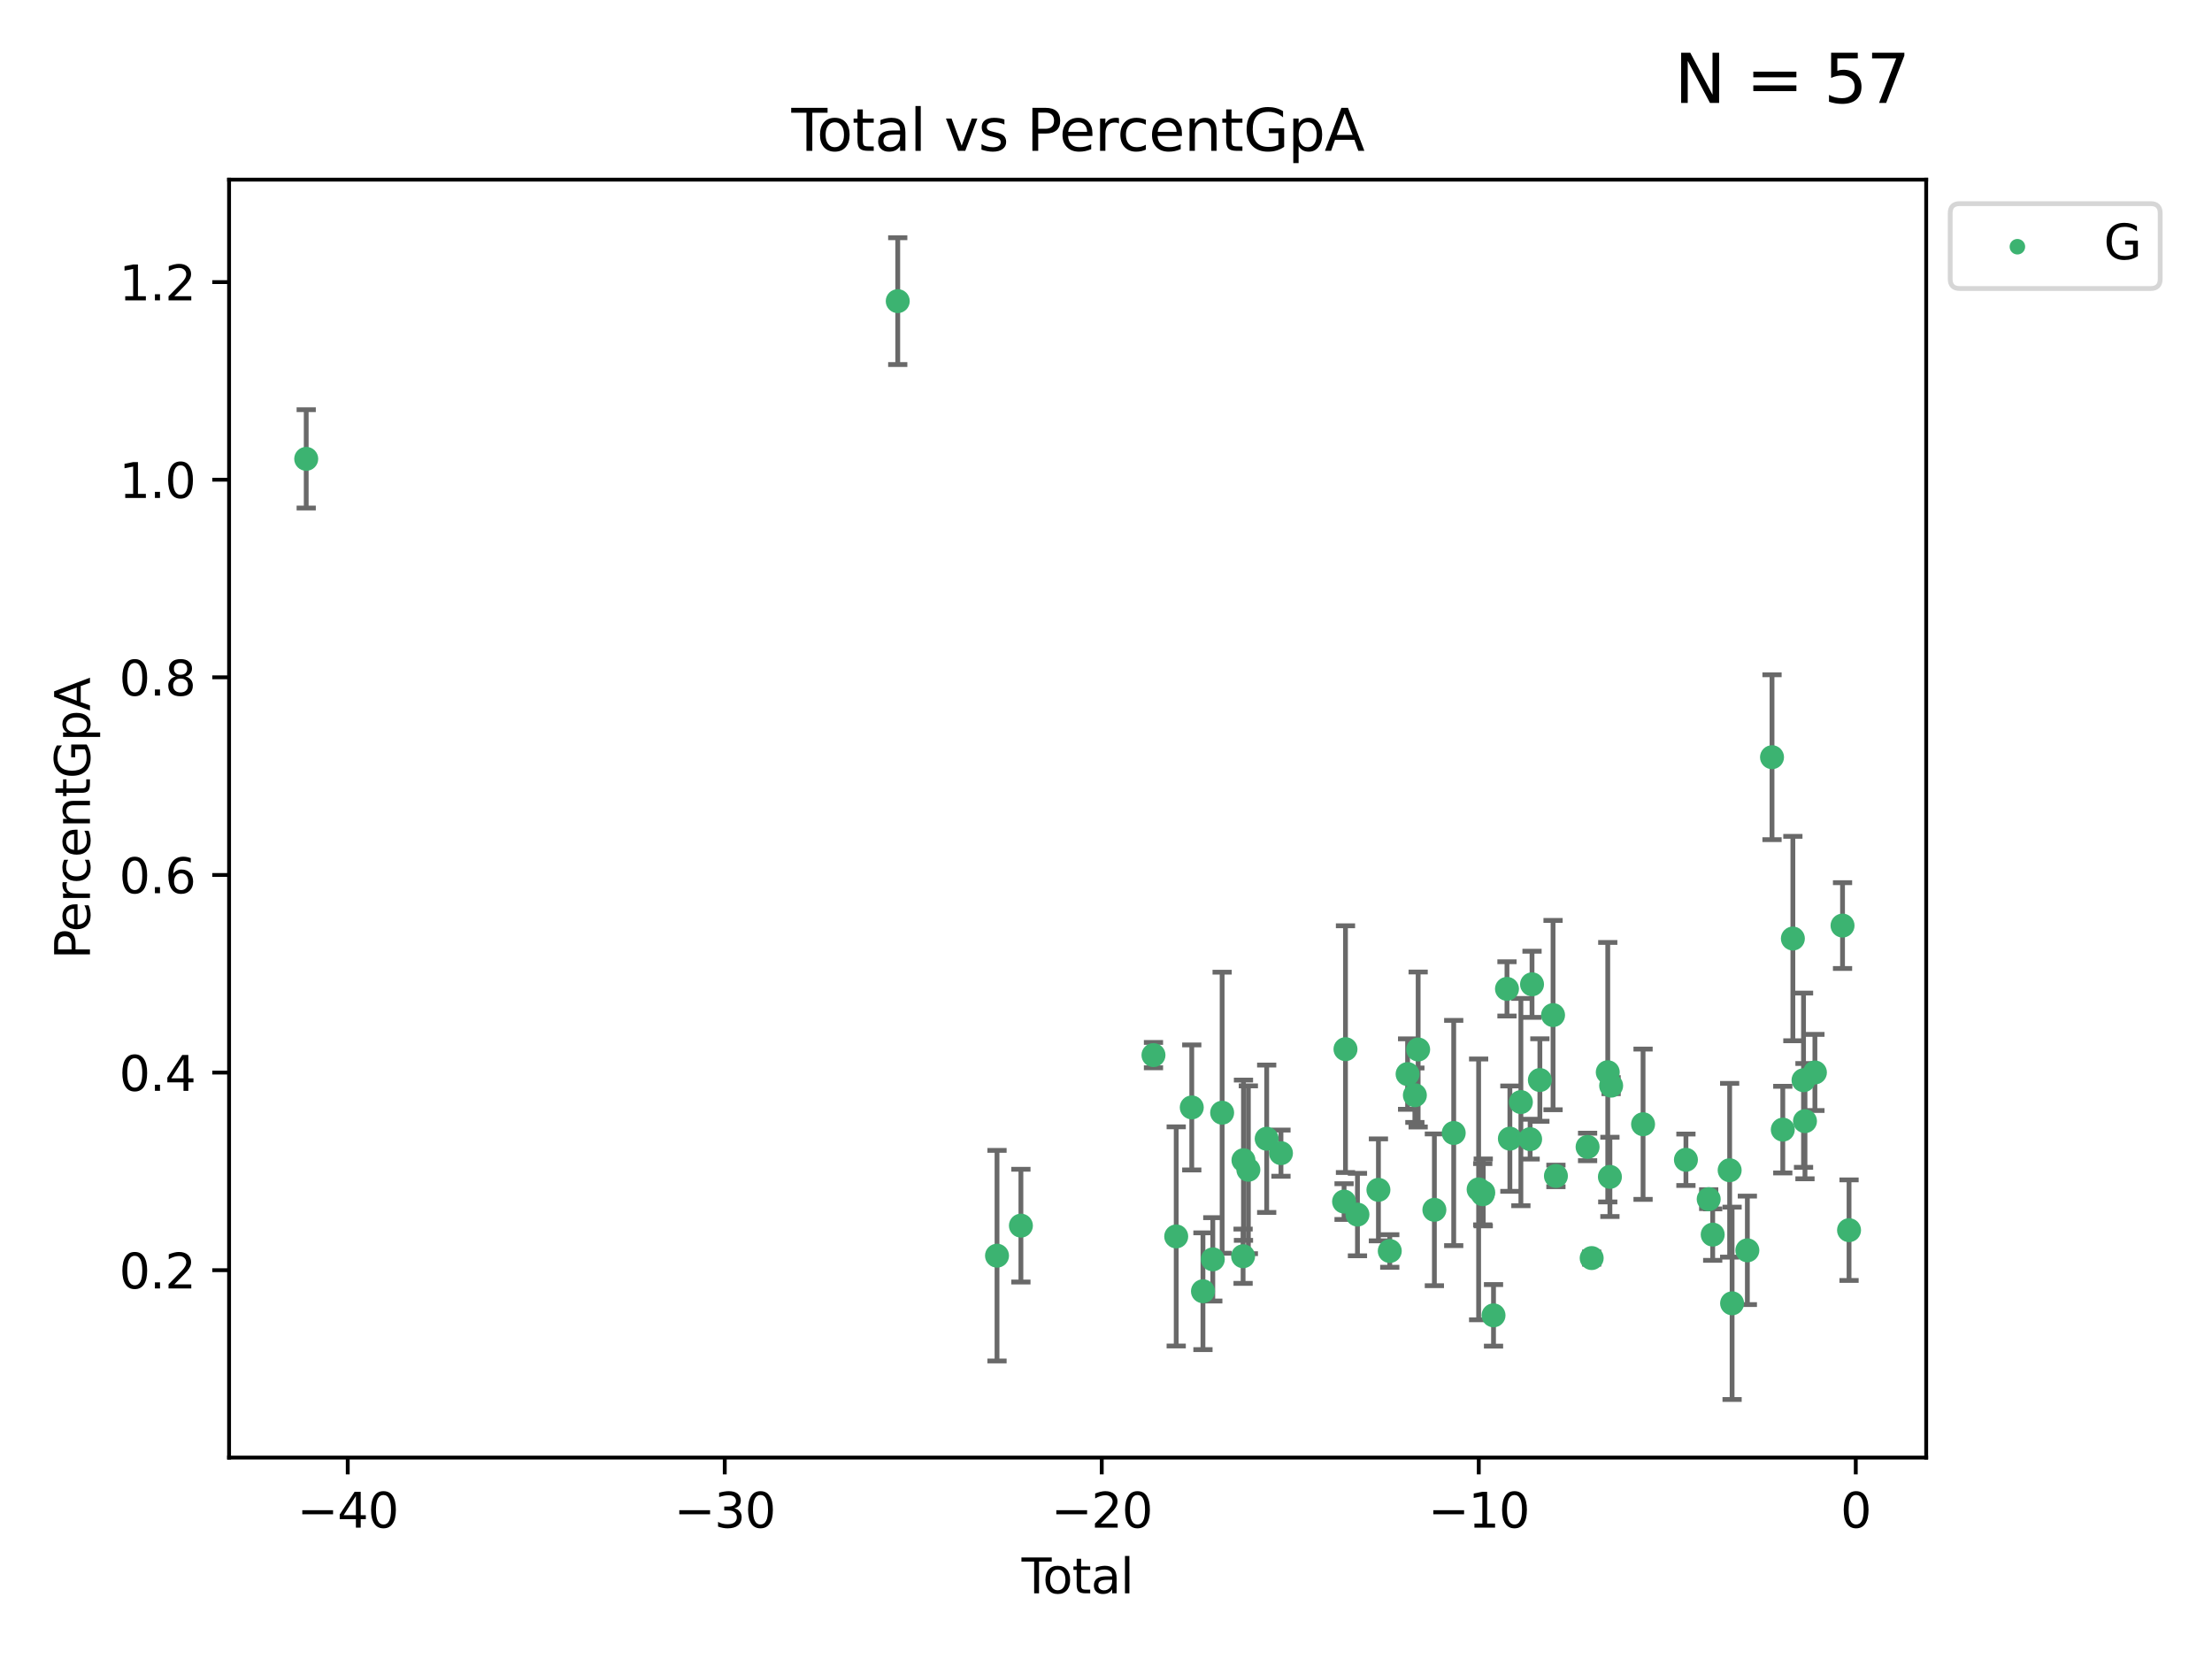 <?xml version="1.0" encoding="utf-8" standalone="no"?>
<!DOCTYPE svg PUBLIC "-//W3C//DTD SVG 1.1//EN"
  "http://www.w3.org/Graphics/SVG/1.1/DTD/svg11.dtd">
<svg xmlns:xlink="http://www.w3.org/1999/xlink" width="460.8pt" height="345.6pt" viewBox="0 0 460.8 345.6" xmlns="http://www.w3.org/2000/svg" version="1.1">
 <defs>
  <style type="text/css">*{stroke-linejoin: round; stroke-linecap: butt}</style>
 </defs>
 <g id="figure_1">
  <g id="patch_1">
   <path d="M 0 345.6 
L 460.8 345.6 
L 460.8 0 
L 0 0 
z
" style="fill: #ffffff"/>
  </g>
  <g id="axes_1">
   <g id="patch_2">
    <path d="M 47.72 303.64 
L 401.26 303.64 
L 401.26 37.423 
L 47.72 37.423 
z
" style="fill: #ffffff"/>
   </g>
   <g id="PathCollection_1">
    <defs>
     <path id="ma2ba99710c" d="M 0 1.118 
C 0.297 1.118 0.581 1 0.791 0.791 
C 1 0.581 1.118 0.297 1.118 0 
C 1.118 -0.297 1 -0.581 0.791 -0.791 
C 0.581 -1 0.297 -1.118 0 -1.118 
C -0.297 -1.118 -0.581 -1 -0.791 -0.791 
C -1 -0.581 -1.118 -0.297 -1.118 0 
C -1.118 0.297 -1 0.581 -0.791 0.791 
C -0.581 1 -0.297 1.118 0 1.118 
z
" style="stroke: #3cb371"/>
    </defs>
    <g clip-path="url(#p94b2eddb03)">
     <use xlink:href="#ma2ba99710c" x="63.79" y="95.588" style="fill: #3cb371; stroke: #3cb371"/>
     <use xlink:href="#ma2ba99710c" x="187.017" y="62.732" style="fill: #3cb371; stroke: #3cb371"/>
     <use xlink:href="#ma2ba99710c" x="207.696" y="261.581" style="fill: #3cb371; stroke: #3cb371"/>
     <use xlink:href="#ma2ba99710c" x="212.674" y="255.322" style="fill: #3cb371; stroke: #3cb371"/>
     <use xlink:href="#ma2ba99710c" x="240.29" y="219.796" style="fill: #3cb371; stroke: #3cb371"/>
     <use xlink:href="#ma2ba99710c" x="245.026" y="257.568" style="fill: #3cb371; stroke: #3cb371"/>
     <use xlink:href="#ma2ba99710c" x="248.267" y="230.696" style="fill: #3cb371; stroke: #3cb371"/>
     <use xlink:href="#ma2ba99710c" x="250.597" y="268.987" style="fill: #3cb371; stroke: #3cb371"/>
     <use xlink:href="#ma2ba99710c" x="252.648" y="262.343" style="fill: #3cb371; stroke: #3cb371"/>
     <use xlink:href="#ma2ba99710c" x="254.593" y="231.797" style="fill: #3cb371; stroke: #3cb371"/>
     <use xlink:href="#ma2ba99710c" x="258.959" y="261.696" style="fill: #3cb371; stroke: #3cb371"/>
     <use xlink:href="#ma2ba99710c" x="259.037" y="241.694" style="fill: #3cb371; stroke: #3cb371"/>
     <use xlink:href="#ma2ba99710c" x="260.056" y="243.685" style="fill: #3cb371; stroke: #3cb371"/>
     <use xlink:href="#ma2ba99710c" x="263.874" y="237.223" style="fill: #3cb371; stroke: #3cb371"/>
     <use xlink:href="#ma2ba99710c" x="266.849" y="240.224" style="fill: #3cb371; stroke: #3cb371"/>
     <use xlink:href="#ma2ba99710c" x="279.996" y="250.31" style="fill: #3cb371; stroke: #3cb371"/>
     <use xlink:href="#ma2ba99710c" x="280.289" y="218.558" style="fill: #3cb371; stroke: #3cb371"/>
     <use xlink:href="#ma2ba99710c" x="282.784" y="253.02" style="fill: #3cb371; stroke: #3cb371"/>
     <use xlink:href="#ma2ba99710c" x="287.151" y="247.868" style="fill: #3cb371; stroke: #3cb371"/>
     <use xlink:href="#ma2ba99710c" x="289.514" y="260.605" style="fill: #3cb371; stroke: #3cb371"/>
     <use xlink:href="#ma2ba99710c" x="293.229" y="223.75" style="fill: #3cb371; stroke: #3cb371"/>
     <use xlink:href="#ma2ba99710c" x="294.743" y="228.152" style="fill: #3cb371; stroke: #3cb371"/>
     <use xlink:href="#ma2ba99710c" x="295.427" y="218.629" style="fill: #3cb371; stroke: #3cb371"/>
     <use xlink:href="#ma2ba99710c" x="298.807" y="252.026" style="fill: #3cb371; stroke: #3cb371"/>
     <use xlink:href="#ma2ba99710c" x="302.835" y="236.022" style="fill: #3cb371; stroke: #3cb371"/>
     <use xlink:href="#ma2ba99710c" x="308.026" y="247.77" style="fill: #3cb371; stroke: #3cb371"/>
     <use xlink:href="#ma2ba99710c" x="308.88" y="248.779" style="fill: #3cb371; stroke: #3cb371"/>
     <use xlink:href="#ma2ba99710c" x="308.988" y="248.404" style="fill: #3cb371; stroke: #3cb371"/>
     <use xlink:href="#ma2ba99710c" x="311.127" y="274.011" style="fill: #3cb371; stroke: #3cb371"/>
     <use xlink:href="#ma2ba99710c" x="313.931" y="206.002" style="fill: #3cb371; stroke: #3cb371"/>
     <use xlink:href="#ma2ba99710c" x="314.537" y="237.2" style="fill: #3cb371; stroke: #3cb371"/>
     <use xlink:href="#ma2ba99710c" x="316.828" y="229.581" style="fill: #3cb371; stroke: #3cb371"/>
     <use xlink:href="#ma2ba99710c" x="318.754" y="237.308" style="fill: #3cb371; stroke: #3cb371"/>
     <use xlink:href="#ma2ba99710c" x="319.149" y="205.048" style="fill: #3cb371; stroke: #3cb371"/>
     <use xlink:href="#ma2ba99710c" x="320.783" y="224.99" style="fill: #3cb371; stroke: #3cb371"/>
     <use xlink:href="#ma2ba99710c" x="323.529" y="211.462" style="fill: #3cb371; stroke: #3cb371"/>
     <use xlink:href="#ma2ba99710c" x="324.127" y="244.969" style="fill: #3cb371; stroke: #3cb371"/>
     <use xlink:href="#ma2ba99710c" x="330.724" y="238.928" style="fill: #3cb371; stroke: #3cb371"/>
     <use xlink:href="#ma2ba99710c" x="331.575" y="262.079" style="fill: #3cb371; stroke: #3cb371"/>
     <use xlink:href="#ma2ba99710c" x="334.926" y="223.362" style="fill: #3cb371; stroke: #3cb371"/>
     <use xlink:href="#ma2ba99710c" x="335.374" y="245.164" style="fill: #3cb371; stroke: #3cb371"/>
     <use xlink:href="#ma2ba99710c" x="335.63" y="226.162" style="fill: #3cb371; stroke: #3cb371"/>
     <use xlink:href="#ma2ba99710c" x="342.281" y="234.198" style="fill: #3cb371; stroke: #3cb371"/>
     <use xlink:href="#ma2ba99710c" x="351.21" y="241.603" style="fill: #3cb371; stroke: #3cb371"/>
     <use xlink:href="#ma2ba99710c" x="355.953" y="249.807" style="fill: #3cb371; stroke: #3cb371"/>
     <use xlink:href="#ma2ba99710c" x="356.788" y="257.191" style="fill: #3cb371; stroke: #3cb371"/>
     <use xlink:href="#ma2ba99710c" x="360.319" y="243.785" style="fill: #3cb371; stroke: #3cb371"/>
     <use xlink:href="#ma2ba99710c" x="360.827" y="271.505" style="fill: #3cb371; stroke: #3cb371"/>
     <use xlink:href="#ma2ba99710c" x="364.007" y="260.468" style="fill: #3cb371; stroke: #3cb371"/>
     <use xlink:href="#ma2ba99710c" x="369.144" y="157.739" style="fill: #3cb371; stroke: #3cb371"/>
     <use xlink:href="#ma2ba99710c" x="371.387" y="235.321" style="fill: #3cb371; stroke: #3cb371"/>
     <use xlink:href="#ma2ba99710c" x="373.488" y="195.515" style="fill: #3cb371; stroke: #3cb371"/>
     <use xlink:href="#ma2ba99710c" x="375.709" y="225.027" style="fill: #3cb371; stroke: #3cb371"/>
     <use xlink:href="#ma2ba99710c" x="376.011" y="233.554" style="fill: #3cb371; stroke: #3cb371"/>
     <use xlink:href="#ma2ba99710c" x="378.08" y="223.414" style="fill: #3cb371; stroke: #3cb371"/>
     <use xlink:href="#ma2ba99710c" x="383.834" y="192.814" style="fill: #3cb371; stroke: #3cb371"/>
     <use xlink:href="#ma2ba99710c" x="385.19" y="256.268" style="fill: #3cb371; stroke: #3cb371"/>
    </g>
   </g>
   <g id="matplotlib.axis_1">
    <g id="xtick_1">
     <g id="line2d_1">
      <defs>
       <path id="me3c2b133cf" d="M 0 0 
L 0 3.5 
" style="stroke: #000000; stroke-width: 0.8"/>
      </defs>
      <g>
       <use xlink:href="#me3c2b133cf" x="72.442" y="303.64" style="stroke: #000000; stroke-width: 0.8"/>
      </g>
     </g>
     <g id="text_1">
      <!-- −40 -->
      <g transform="translate(61.889 318.238) scale(0.1 -0.1)">
       <defs>
        <path id="DejaVuSans-2212" d="M 678 2272 
L 4684 2272 
L 4684 1741 
L 678 1741 
L 678 2272 
z
" transform="scale(0.016)"/>
        <path id="DejaVuSans-34" d="M 2419 4116 
L 825 1625 
L 2419 1625 
L 2419 4116 
z
M 2253 4666 
L 3047 4666 
L 3047 1625 
L 3713 1625 
L 3713 1100 
L 3047 1100 
L 3047 0 
L 2419 0 
L 2419 1100 
L 313 1100 
L 313 1709 
L 2253 4666 
z
" transform="scale(0.016)"/>
        <path id="DejaVuSans-30" d="M 2034 4250 
Q 1547 4250 1301 3770 
Q 1056 3291 1056 2328 
Q 1056 1369 1301 889 
Q 1547 409 2034 409 
Q 2525 409 2770 889 
Q 3016 1369 3016 2328 
Q 3016 3291 2770 3770 
Q 2525 4250 2034 4250 
z
M 2034 4750 
Q 2819 4750 3233 4129 
Q 3647 3509 3647 2328 
Q 3647 1150 3233 529 
Q 2819 -91 2034 -91 
Q 1250 -91 836 529 
Q 422 1150 422 2328 
Q 422 3509 836 4129 
Q 1250 4750 2034 4750 
z
" transform="scale(0.016)"/>
       </defs>
       <use xlink:href="#DejaVuSans-2212"/>
       <use xlink:href="#DejaVuSans-34" x="83.789"/>
       <use xlink:href="#DejaVuSans-30" x="147.412"/>
      </g>
     </g>
    </g>
    <g id="xtick_2">
     <g id="line2d_2">
      <g>
       <use xlink:href="#me3c2b133cf" x="150.979" y="303.64" style="stroke: #000000; stroke-width: 0.8"/>
      </g>
     </g>
     <g id="text_2">
      <!-- −30 -->
      <g transform="translate(140.426 318.238) scale(0.1 -0.1)">
       <defs>
        <path id="DejaVuSans-33" d="M 2597 2516 
Q 3050 2419 3304 2112 
Q 3559 1806 3559 1356 
Q 3559 666 3084 287 
Q 2609 -91 1734 -91 
Q 1441 -91 1130 -33 
Q 819 25 488 141 
L 488 750 
Q 750 597 1062 519 
Q 1375 441 1716 441 
Q 2309 441 2620 675 
Q 2931 909 2931 1356 
Q 2931 1769 2642 2001 
Q 2353 2234 1838 2234 
L 1294 2234 
L 1294 2753 
L 1863 2753 
Q 2328 2753 2575 2939 
Q 2822 3125 2822 3475 
Q 2822 3834 2567 4026 
Q 2313 4219 1838 4219 
Q 1578 4219 1281 4162 
Q 984 4106 628 3988 
L 628 4550 
Q 988 4650 1302 4700 
Q 1616 4750 1894 4750 
Q 2613 4750 3031 4423 
Q 3450 4097 3450 3541 
Q 3450 3153 3228 2886 
Q 3006 2619 2597 2516 
z
" transform="scale(0.016)"/>
       </defs>
       <use xlink:href="#DejaVuSans-2212"/>
       <use xlink:href="#DejaVuSans-33" x="83.789"/>
       <use xlink:href="#DejaVuSans-30" x="147.412"/>
      </g>
     </g>
    </g>
    <g id="xtick_3">
     <g id="line2d_3">
      <g>
       <use xlink:href="#me3c2b133cf" x="229.516" y="303.64" style="stroke: #000000; stroke-width: 0.8"/>
      </g>
     </g>
     <g id="text_3">
      <!-- −20 -->
      <g transform="translate(218.964 318.238) scale(0.1 -0.1)">
       <defs>
        <path id="DejaVuSans-32" d="M 1228 531 
L 3431 531 
L 3431 0 
L 469 0 
L 469 531 
Q 828 903 1448 1529 
Q 2069 2156 2228 2338 
Q 2531 2678 2651 2914 
Q 2772 3150 2772 3378 
Q 2772 3750 2511 3984 
Q 2250 4219 1831 4219 
Q 1534 4219 1204 4116 
Q 875 4013 500 3803 
L 500 4441 
Q 881 4594 1212 4672 
Q 1544 4750 1819 4750 
Q 2544 4750 2975 4387 
Q 3406 4025 3406 3419 
Q 3406 3131 3298 2873 
Q 3191 2616 2906 2266 
Q 2828 2175 2409 1742 
Q 1991 1309 1228 531 
z
" transform="scale(0.016)"/>
       </defs>
       <use xlink:href="#DejaVuSans-2212"/>
       <use xlink:href="#DejaVuSans-32" x="83.789"/>
       <use xlink:href="#DejaVuSans-30" x="147.412"/>
      </g>
     </g>
    </g>
    <g id="xtick_4">
     <g id="line2d_4">
      <g>
       <use xlink:href="#me3c2b133cf" x="308.053" y="303.64" style="stroke: #000000; stroke-width: 0.8"/>
      </g>
     </g>
     <g id="text_4">
      <!-- −10 -->
      <g transform="translate(297.501 318.238) scale(0.1 -0.1)">
       <defs>
        <path id="DejaVuSans-31" d="M 794 531 
L 1825 531 
L 1825 4091 
L 703 3866 
L 703 4441 
L 1819 4666 
L 2450 4666 
L 2450 531 
L 3481 531 
L 3481 0 
L 794 0 
L 794 531 
z
" transform="scale(0.016)"/>
       </defs>
       <use xlink:href="#DejaVuSans-2212"/>
       <use xlink:href="#DejaVuSans-31" x="83.789"/>
       <use xlink:href="#DejaVuSans-30" x="147.412"/>
      </g>
     </g>
    </g>
    <g id="xtick_5">
     <g id="line2d_5">
      <g>
       <use xlink:href="#me3c2b133cf" x="386.59" y="303.64" style="stroke: #000000; stroke-width: 0.8"/>
      </g>
     </g>
     <g id="text_5">
      <!-- 0 -->
      <g transform="translate(383.409 318.238) scale(0.1 -0.1)">
       <use xlink:href="#DejaVuSans-30"/>
      </g>
     </g>
    </g>
    <g id="text_6">
     <!-- Total -->
     <g transform="translate(212.813 331.917) scale(0.1 -0.1)">
      <defs>
       <path id="DejaVuSans-54" d="M -19 4666 
L 3928 4666 
L 3928 4134 
L 2272 4134 
L 2272 0 
L 1638 0 
L 1638 4134 
L -19 4134 
L -19 4666 
z
" transform="scale(0.016)"/>
       <path id="DejaVuSans-6f" d="M 1959 3097 
Q 1497 3097 1228 2736 
Q 959 2375 959 1747 
Q 959 1119 1226 758 
Q 1494 397 1959 397 
Q 2419 397 2687 759 
Q 2956 1122 2956 1747 
Q 2956 2369 2687 2733 
Q 2419 3097 1959 3097 
z
M 1959 3584 
Q 2709 3584 3137 3096 
Q 3566 2609 3566 1747 
Q 3566 888 3137 398 
Q 2709 -91 1959 -91 
Q 1206 -91 779 398 
Q 353 888 353 1747 
Q 353 2609 779 3096 
Q 1206 3584 1959 3584 
z
" transform="scale(0.016)"/>
       <path id="DejaVuSans-74" d="M 1172 4494 
L 1172 3500 
L 2356 3500 
L 2356 3053 
L 1172 3053 
L 1172 1153 
Q 1172 725 1289 603 
Q 1406 481 1766 481 
L 2356 481 
L 2356 0 
L 1766 0 
Q 1100 0 847 248 
Q 594 497 594 1153 
L 594 3053 
L 172 3053 
L 172 3500 
L 594 3500 
L 594 4494 
L 1172 4494 
z
" transform="scale(0.016)"/>
       <path id="DejaVuSans-61" d="M 2194 1759 
Q 1497 1759 1228 1600 
Q 959 1441 959 1056 
Q 959 750 1161 570 
Q 1363 391 1709 391 
Q 2188 391 2477 730 
Q 2766 1069 2766 1631 
L 2766 1759 
L 2194 1759 
z
M 3341 1997 
L 3341 0 
L 2766 0 
L 2766 531 
Q 2569 213 2275 61 
Q 1981 -91 1556 -91 
Q 1019 -91 701 211 
Q 384 513 384 1019 
Q 384 1609 779 1909 
Q 1175 2209 1959 2209 
L 2766 2209 
L 2766 2266 
Q 2766 2663 2505 2880 
Q 2244 3097 1772 3097 
Q 1472 3097 1187 3025 
Q 903 2953 641 2809 
L 641 3341 
Q 956 3463 1253 3523 
Q 1550 3584 1831 3584 
Q 2591 3584 2966 3190 
Q 3341 2797 3341 1997 
z
" transform="scale(0.016)"/>
       <path id="DejaVuSans-6c" d="M 603 4863 
L 1178 4863 
L 1178 0 
L 603 0 
L 603 4863 
z
" transform="scale(0.016)"/>
      </defs>
      <use xlink:href="#DejaVuSans-54"/>
      <use xlink:href="#DejaVuSans-6f" x="44.084"/>
      <use xlink:href="#DejaVuSans-74" x="105.266"/>
      <use xlink:href="#DejaVuSans-61" x="144.475"/>
      <use xlink:href="#DejaVuSans-6c" x="205.754"/>
     </g>
    </g>
   </g>
   <g id="matplotlib.axis_2">
    <g id="ytick_1">
     <g id="line2d_6">
      <defs>
       <path id="mae572f1d29" d="M 0 0 
L -3.5 0 
" style="stroke: #000000; stroke-width: 0.8"/>
      </defs>
      <g>
       <use xlink:href="#mae572f1d29" x="47.72" y="264.607" style="stroke: #000000; stroke-width: 0.8"/>
      </g>
     </g>
     <g id="text_7">
      <!-- 0.2 -->
      <g transform="translate(24.817 268.406) scale(0.1 -0.1)">
       <defs>
        <path id="DejaVuSans-2e" d="M 684 794 
L 1344 794 
L 1344 0 
L 684 0 
L 684 794 
z
" transform="scale(0.016)"/>
       </defs>
       <use xlink:href="#DejaVuSans-30"/>
       <use xlink:href="#DejaVuSans-2e" x="63.623"/>
       <use xlink:href="#DejaVuSans-32" x="95.41"/>
      </g>
     </g>
    </g>
    <g id="ytick_2">
     <g id="line2d_7">
      <g>
       <use xlink:href="#mae572f1d29" x="47.72" y="223.439" style="stroke: #000000; stroke-width: 0.8"/>
      </g>
     </g>
     <g id="text_8">
      <!-- 0.4 -->
      <g transform="translate(24.817 227.238) scale(0.1 -0.1)">
       <use xlink:href="#DejaVuSans-30"/>
       <use xlink:href="#DejaVuSans-2e" x="63.623"/>
       <use xlink:href="#DejaVuSans-34" x="95.41"/>
      </g>
     </g>
    </g>
    <g id="ytick_3">
     <g id="line2d_8">
      <g>
       <use xlink:href="#mae572f1d29" x="47.72" y="182.271" style="stroke: #000000; stroke-width: 0.8"/>
      </g>
     </g>
     <g id="text_9">
      <!-- 0.6 -->
      <g transform="translate(24.817 186.07) scale(0.1 -0.1)">
       <defs>
        <path id="DejaVuSans-36" d="M 2113 2584 
Q 1688 2584 1439 2293 
Q 1191 2003 1191 1497 
Q 1191 994 1439 701 
Q 1688 409 2113 409 
Q 2538 409 2786 701 
Q 3034 994 3034 1497 
Q 3034 2003 2786 2293 
Q 2538 2584 2113 2584 
z
M 3366 4563 
L 3366 3988 
Q 3128 4100 2886 4159 
Q 2644 4219 2406 4219 
Q 1781 4219 1451 3797 
Q 1122 3375 1075 2522 
Q 1259 2794 1537 2939 
Q 1816 3084 2150 3084 
Q 2853 3084 3261 2657 
Q 3669 2231 3669 1497 
Q 3669 778 3244 343 
Q 2819 -91 2113 -91 
Q 1303 -91 875 529 
Q 447 1150 447 2328 
Q 447 3434 972 4092 
Q 1497 4750 2381 4750 
Q 2619 4750 2861 4703 
Q 3103 4656 3366 4563 
z
" transform="scale(0.016)"/>
       </defs>
       <use xlink:href="#DejaVuSans-30"/>
       <use xlink:href="#DejaVuSans-2e" x="63.623"/>
       <use xlink:href="#DejaVuSans-36" x="95.41"/>
      </g>
     </g>
    </g>
    <g id="ytick_4">
     <g id="line2d_9">
      <g>
       <use xlink:href="#mae572f1d29" x="47.72" y="141.102" style="stroke: #000000; stroke-width: 0.8"/>
      </g>
     </g>
     <g id="text_10">
      <!-- 0.8 -->
      <g transform="translate(24.817 144.902) scale(0.1 -0.1)">
       <defs>
        <path id="DejaVuSans-38" d="M 2034 2216 
Q 1584 2216 1326 1975 
Q 1069 1734 1069 1313 
Q 1069 891 1326 650 
Q 1584 409 2034 409 
Q 2484 409 2743 651 
Q 3003 894 3003 1313 
Q 3003 1734 2745 1975 
Q 2488 2216 2034 2216 
z
M 1403 2484 
Q 997 2584 770 2862 
Q 544 3141 544 3541 
Q 544 4100 942 4425 
Q 1341 4750 2034 4750 
Q 2731 4750 3128 4425 
Q 3525 4100 3525 3541 
Q 3525 3141 3298 2862 
Q 3072 2584 2669 2484 
Q 3125 2378 3379 2068 
Q 3634 1759 3634 1313 
Q 3634 634 3220 271 
Q 2806 -91 2034 -91 
Q 1263 -91 848 271 
Q 434 634 434 1313 
Q 434 1759 690 2068 
Q 947 2378 1403 2484 
z
M 1172 3481 
Q 1172 3119 1398 2916 
Q 1625 2713 2034 2713 
Q 2441 2713 2670 2916 
Q 2900 3119 2900 3481 
Q 2900 3844 2670 4047 
Q 2441 4250 2034 4250 
Q 1625 4250 1398 4047 
Q 1172 3844 1172 3481 
z
" transform="scale(0.016)"/>
       </defs>
       <use xlink:href="#DejaVuSans-30"/>
       <use xlink:href="#DejaVuSans-2e" x="63.623"/>
       <use xlink:href="#DejaVuSans-38" x="95.41"/>
      </g>
     </g>
    </g>
    <g id="ytick_5">
     <g id="line2d_10">
      <g>
       <use xlink:href="#mae572f1d29" x="47.72" y="99.934" style="stroke: #000000; stroke-width: 0.8"/>
      </g>
     </g>
     <g id="text_11">
      <!-- 1.0 -->
      <g transform="translate(24.817 103.733) scale(0.1 -0.1)">
       <use xlink:href="#DejaVuSans-31"/>
       <use xlink:href="#DejaVuSans-2e" x="63.623"/>
       <use xlink:href="#DejaVuSans-30" x="95.41"/>
      </g>
     </g>
    </g>
    <g id="ytick_6">
     <g id="line2d_11">
      <g>
       <use xlink:href="#mae572f1d29" x="47.72" y="58.766" style="stroke: #000000; stroke-width: 0.8"/>
      </g>
     </g>
     <g id="text_12">
      <!-- 1.2 -->
      <g transform="translate(24.817 62.565) scale(0.1 -0.1)">
       <use xlink:href="#DejaVuSans-31"/>
       <use xlink:href="#DejaVuSans-2e" x="63.623"/>
       <use xlink:href="#DejaVuSans-32" x="95.41"/>
      </g>
     </g>
    </g>
    <g id="text_13">
     <!-- PercentGpA -->
     <g transform="translate(18.737 199.808) rotate(-90) scale(0.1 -0.1)">
      <defs>
       <path id="DejaVuSans-50" d="M 1259 4147 
L 1259 2394 
L 2053 2394 
Q 2494 2394 2734 2622 
Q 2975 2850 2975 3272 
Q 2975 3691 2734 3919 
Q 2494 4147 2053 4147 
L 1259 4147 
z
M 628 4666 
L 2053 4666 
Q 2838 4666 3239 4311 
Q 3641 3956 3641 3272 
Q 3641 2581 3239 2228 
Q 2838 1875 2053 1875 
L 1259 1875 
L 1259 0 
L 628 0 
L 628 4666 
z
" transform="scale(0.016)"/>
       <path id="DejaVuSans-65" d="M 3597 1894 
L 3597 1613 
L 953 1613 
Q 991 1019 1311 708 
Q 1631 397 2203 397 
Q 2534 397 2845 478 
Q 3156 559 3463 722 
L 3463 178 
Q 3153 47 2828 -22 
Q 2503 -91 2169 -91 
Q 1331 -91 842 396 
Q 353 884 353 1716 
Q 353 2575 817 3079 
Q 1281 3584 2069 3584 
Q 2775 3584 3186 3129 
Q 3597 2675 3597 1894 
z
M 3022 2063 
Q 3016 2534 2758 2815 
Q 2500 3097 2075 3097 
Q 1594 3097 1305 2825 
Q 1016 2553 972 2059 
L 3022 2063 
z
" transform="scale(0.016)"/>
       <path id="DejaVuSans-72" d="M 2631 2963 
Q 2534 3019 2420 3045 
Q 2306 3072 2169 3072 
Q 1681 3072 1420 2755 
Q 1159 2438 1159 1844 
L 1159 0 
L 581 0 
L 581 3500 
L 1159 3500 
L 1159 2956 
Q 1341 3275 1631 3429 
Q 1922 3584 2338 3584 
Q 2397 3584 2469 3576 
Q 2541 3569 2628 3553 
L 2631 2963 
z
" transform="scale(0.016)"/>
       <path id="DejaVuSans-63" d="M 3122 3366 
L 3122 2828 
Q 2878 2963 2633 3030 
Q 2388 3097 2138 3097 
Q 1578 3097 1268 2742 
Q 959 2388 959 1747 
Q 959 1106 1268 751 
Q 1578 397 2138 397 
Q 2388 397 2633 464 
Q 2878 531 3122 666 
L 3122 134 
Q 2881 22 2623 -34 
Q 2366 -91 2075 -91 
Q 1284 -91 818 406 
Q 353 903 353 1747 
Q 353 2603 823 3093 
Q 1294 3584 2113 3584 
Q 2378 3584 2631 3529 
Q 2884 3475 3122 3366 
z
" transform="scale(0.016)"/>
       <path id="DejaVuSans-6e" d="M 3513 2113 
L 3513 0 
L 2938 0 
L 2938 2094 
Q 2938 2591 2744 2837 
Q 2550 3084 2163 3084 
Q 1697 3084 1428 2787 
Q 1159 2491 1159 1978 
L 1159 0 
L 581 0 
L 581 3500 
L 1159 3500 
L 1159 2956 
Q 1366 3272 1645 3428 
Q 1925 3584 2291 3584 
Q 2894 3584 3203 3211 
Q 3513 2838 3513 2113 
z
" transform="scale(0.016)"/>
       <path id="DejaVuSans-47" d="M 3809 666 
L 3809 1919 
L 2778 1919 
L 2778 2438 
L 4434 2438 
L 4434 434 
Q 4069 175 3628 42 
Q 3188 -91 2688 -91 
Q 1594 -91 976 548 
Q 359 1188 359 2328 
Q 359 3472 976 4111 
Q 1594 4750 2688 4750 
Q 3144 4750 3555 4637 
Q 3966 4525 4313 4306 
L 4313 3634 
Q 3963 3931 3569 4081 
Q 3175 4231 2741 4231 
Q 1884 4231 1454 3753 
Q 1025 3275 1025 2328 
Q 1025 1384 1454 906 
Q 1884 428 2741 428 
Q 3075 428 3337 486 
Q 3600 544 3809 666 
z
" transform="scale(0.016)"/>
       <path id="DejaVuSans-70" d="M 1159 525 
L 1159 -1331 
L 581 -1331 
L 581 3500 
L 1159 3500 
L 1159 2969 
Q 1341 3281 1617 3432 
Q 1894 3584 2278 3584 
Q 2916 3584 3314 3078 
Q 3713 2572 3713 1747 
Q 3713 922 3314 415 
Q 2916 -91 2278 -91 
Q 1894 -91 1617 61 
Q 1341 213 1159 525 
z
M 3116 1747 
Q 3116 2381 2855 2742 
Q 2594 3103 2138 3103 
Q 1681 3103 1420 2742 
Q 1159 2381 1159 1747 
Q 1159 1113 1420 752 
Q 1681 391 2138 391 
Q 2594 391 2855 752 
Q 3116 1113 3116 1747 
z
" transform="scale(0.016)"/>
       <path id="DejaVuSans-41" d="M 2188 4044 
L 1331 1722 
L 3047 1722 
L 2188 4044 
z
M 1831 4666 
L 2547 4666 
L 4325 0 
L 3669 0 
L 3244 1197 
L 1141 1197 
L 716 0 
L 50 0 
L 1831 4666 
z
" transform="scale(0.016)"/>
      </defs>
      <use xlink:href="#DejaVuSans-50"/>
      <use xlink:href="#DejaVuSans-65" x="56.678"/>
      <use xlink:href="#DejaVuSans-72" x="118.201"/>
      <use xlink:href="#DejaVuSans-63" x="157.064"/>
      <use xlink:href="#DejaVuSans-65" x="212.045"/>
      <use xlink:href="#DejaVuSans-6e" x="273.568"/>
      <use xlink:href="#DejaVuSans-74" x="336.947"/>
      <use xlink:href="#DejaVuSans-47" x="376.156"/>
      <use xlink:href="#DejaVuSans-70" x="453.646"/>
      <use xlink:href="#DejaVuSans-41" x="517.123"/>
     </g>
    </g>
   </g>
   <g id="LineCollection_1">
    <path d="M 63.79 105.828 
L 63.79 85.348 
" clip-path="url(#p94b2eddb03)" style="fill: none; stroke: #696969"/>
    <path d="M 187.017 75.941 
L 187.017 49.524 
" clip-path="url(#p94b2eddb03)" style="fill: none; stroke: #696969"/>
    <path d="M 207.696 283.519 
L 207.696 239.643 
" clip-path="url(#p94b2eddb03)" style="fill: none; stroke: #696969"/>
    <path d="M 212.674 267.068 
L 212.674 243.576 
" clip-path="url(#p94b2eddb03)" style="fill: none; stroke: #696969"/>
    <path d="M 240.29 222.436 
L 240.29 217.156 
" clip-path="url(#p94b2eddb03)" style="fill: none; stroke: #696969"/>
    <path d="M 245.026 280.397 
L 245.026 234.74 
" clip-path="url(#p94b2eddb03)" style="fill: none; stroke: #696969"/>
    <path d="M 248.267 243.72 
L 248.267 217.673 
" clip-path="url(#p94b2eddb03)" style="fill: none; stroke: #696969"/>
    <path d="M 250.597 281.148 
L 250.597 256.827 
" clip-path="url(#p94b2eddb03)" style="fill: none; stroke: #696969"/>
    <path d="M 252.648 271.026 
L 252.648 253.661 
" clip-path="url(#p94b2eddb03)" style="fill: none; stroke: #696969"/>
    <path d="M 254.593 261.073 
L 254.593 202.521 
" clip-path="url(#p94b2eddb03)" style="fill: none; stroke: #696969"/>
    <path d="M 258.959 267.351 
L 258.959 256.041 
" clip-path="url(#p94b2eddb03)" style="fill: none; stroke: #696969"/>
    <path d="M 259.037 258.389 
L 259.037 225 
" clip-path="url(#p94b2eddb03)" style="fill: none; stroke: #696969"/>
    <path d="M 260.056 261.161 
L 260.056 226.208 
" clip-path="url(#p94b2eddb03)" style="fill: none; stroke: #696969"/>
    <path d="M 263.874 252.573 
L 263.874 221.872 
" clip-path="url(#p94b2eddb03)" style="fill: none; stroke: #696969"/>
    <path d="M 266.849 245.036 
L 266.849 235.413 
" clip-path="url(#p94b2eddb03)" style="fill: none; stroke: #696969"/>
    <path d="M 279.996 254.032 
L 279.996 246.589 
" clip-path="url(#p94b2eddb03)" style="fill: none; stroke: #696969"/>
    <path d="M 280.289 244.255 
L 280.289 192.86 
" clip-path="url(#p94b2eddb03)" style="fill: none; stroke: #696969"/>
    <path d="M 282.784 261.609 
L 282.784 244.43 
" clip-path="url(#p94b2eddb03)" style="fill: none; stroke: #696969"/>
    <path d="M 287.151 258.49 
L 287.151 237.247 
" clip-path="url(#p94b2eddb03)" style="fill: none; stroke: #696969"/>
    <path d="M 289.514 263.996 
L 289.514 257.214 
" clip-path="url(#p94b2eddb03)" style="fill: none; stroke: #696969"/>
    <path d="M 293.229 231.087 
L 293.229 216.413 
" clip-path="url(#p94b2eddb03)" style="fill: none; stroke: #696969"/>
    <path d="M 294.743 233.821 
L 294.743 222.484 
" clip-path="url(#p94b2eddb03)" style="fill: none; stroke: #696969"/>
    <path d="M 295.427 234.773 
L 295.427 202.485 
" clip-path="url(#p94b2eddb03)" style="fill: none; stroke: #696969"/>
    <path d="M 298.807 267.831 
L 298.807 236.222 
" clip-path="url(#p94b2eddb03)" style="fill: none; stroke: #696969"/>
    <path d="M 302.835 259.484 
L 302.835 212.561 
" clip-path="url(#p94b2eddb03)" style="fill: none; stroke: #696969"/>
    <path d="M 308.026 274.934 
L 308.026 220.606 
" clip-path="url(#p94b2eddb03)" style="fill: none; stroke: #696969"/>
    <path d="M 308.88 255.162 
L 308.88 242.396 
" clip-path="url(#p94b2eddb03)" style="fill: none; stroke: #696969"/>
    <path d="M 308.988 255.378 
L 308.988 241.43 
" clip-path="url(#p94b2eddb03)" style="fill: none; stroke: #696969"/>
    <path d="M 311.127 280.426 
L 311.127 267.595 
" clip-path="url(#p94b2eddb03)" style="fill: none; stroke: #696969"/>
    <path d="M 313.931 211.658 
L 313.931 200.346 
" clip-path="url(#p94b2eddb03)" style="fill: none; stroke: #696969"/>
    <path d="M 314.537 248.174 
L 314.537 226.227 
" clip-path="url(#p94b2eddb03)" style="fill: none; stroke: #696969"/>
    <path d="M 316.828 251.173 
L 316.828 207.989 
" clip-path="url(#p94b2eddb03)" style="fill: none; stroke: #696969"/>
    <path d="M 318.754 241.455 
L 318.754 233.161 
" clip-path="url(#p94b2eddb03)" style="fill: none; stroke: #696969"/>
    <path d="M 319.149 211.94 
L 319.149 198.156 
" clip-path="url(#p94b2eddb03)" style="fill: none; stroke: #696969"/>
    <path d="M 320.783 233.583 
L 320.783 216.397 
" clip-path="url(#p94b2eddb03)" style="fill: none; stroke: #696969"/>
    <path d="M 323.529 231.18 
L 323.529 191.743 
" clip-path="url(#p94b2eddb03)" style="fill: none; stroke: #696969"/>
    <path d="M 324.127 247.218 
L 324.127 242.72 
" clip-path="url(#p94b2eddb03)" style="fill: none; stroke: #696969"/>
    <path d="M 330.724 241.791 
L 330.724 236.065 
" clip-path="url(#p94b2eddb03)" style="fill: none; stroke: #696969"/>
    <path d="M 331.575 263.345 
L 331.575 260.812 
" clip-path="url(#p94b2eddb03)" style="fill: none; stroke: #696969"/>
    <path d="M 334.926 250.389 
L 334.926 196.335 
" clip-path="url(#p94b2eddb03)" style="fill: none; stroke: #696969"/>
    <path d="M 335.374 253.419 
L 335.374 236.909 
" clip-path="url(#p94b2eddb03)" style="fill: none; stroke: #696969"/>
    <path d="M 335.63 227.833 
L 335.63 224.491 
" clip-path="url(#p94b2eddb03)" style="fill: none; stroke: #696969"/>
    <path d="M 342.281 249.852 
L 342.281 218.544 
" clip-path="url(#p94b2eddb03)" style="fill: none; stroke: #696969"/>
    <path d="M 351.21 246.962 
L 351.21 236.245 
" clip-path="url(#p94b2eddb03)" style="fill: none; stroke: #696969"/>
    <path d="M 355.953 251.775 
L 355.953 247.838 
" clip-path="url(#p94b2eddb03)" style="fill: none; stroke: #696969"/>
    <path d="M 356.788 262.549 
L 356.788 251.833 
" clip-path="url(#p94b2eddb03)" style="fill: none; stroke: #696969"/>
    <path d="M 360.319 261.882 
L 360.319 225.687 
" clip-path="url(#p94b2eddb03)" style="fill: none; stroke: #696969"/>
    <path d="M 360.827 291.539 
L 360.827 251.471 
" clip-path="url(#p94b2eddb03)" style="fill: none; stroke: #696969"/>
    <path d="M 364.007 271.767 
L 364.007 249.169 
" clip-path="url(#p94b2eddb03)" style="fill: none; stroke: #696969"/>
    <path d="M 369.144 174.911 
L 369.144 140.567 
" clip-path="url(#p94b2eddb03)" style="fill: none; stroke: #696969"/>
    <path d="M 371.387 244.345 
L 371.387 226.297 
" clip-path="url(#p94b2eddb03)" style="fill: none; stroke: #696969"/>
    <path d="M 373.488 216.809 
L 373.488 174.221 
" clip-path="url(#p94b2eddb03)" style="fill: none; stroke: #696969"/>
    <path d="M 375.709 243.178 
L 375.709 206.876 
" clip-path="url(#p94b2eddb03)" style="fill: none; stroke: #696969"/>
    <path d="M 376.011 245.564 
L 376.011 221.543 
" clip-path="url(#p94b2eddb03)" style="fill: none; stroke: #696969"/>
    <path d="M 378.08 231.344 
L 378.08 215.483 
" clip-path="url(#p94b2eddb03)" style="fill: none; stroke: #696969"/>
    <path d="M 383.834 201.75 
L 383.834 183.878 
" clip-path="url(#p94b2eddb03)" style="fill: none; stroke: #696969"/>
    <path d="M 385.19 266.743 
L 385.19 245.792 
" clip-path="url(#p94b2eddb03)" style="fill: none; stroke: #696969"/>
   </g>
   <g id="line2d_12">
    <defs>
     <path id="md533b20d2f" d="M 2 0 
L -2 -0 
" style="stroke: #696969"/>
    </defs>
    <g clip-path="url(#p94b2eddb03)">
     <use xlink:href="#md533b20d2f" x="63.79" y="105.828" style="fill: #696969; stroke: #696969"/>
     <use xlink:href="#md533b20d2f" x="187.017" y="75.941" style="fill: #696969; stroke: #696969"/>
     <use xlink:href="#md533b20d2f" x="207.696" y="283.519" style="fill: #696969; stroke: #696969"/>
     <use xlink:href="#md533b20d2f" x="212.674" y="267.068" style="fill: #696969; stroke: #696969"/>
     <use xlink:href="#md533b20d2f" x="240.29" y="222.436" style="fill: #696969; stroke: #696969"/>
     <use xlink:href="#md533b20d2f" x="245.026" y="280.397" style="fill: #696969; stroke: #696969"/>
     <use xlink:href="#md533b20d2f" x="248.267" y="243.72" style="fill: #696969; stroke: #696969"/>
     <use xlink:href="#md533b20d2f" x="250.597" y="281.148" style="fill: #696969; stroke: #696969"/>
     <use xlink:href="#md533b20d2f" x="252.648" y="271.026" style="fill: #696969; stroke: #696969"/>
     <use xlink:href="#md533b20d2f" x="254.593" y="261.073" style="fill: #696969; stroke: #696969"/>
     <use xlink:href="#md533b20d2f" x="258.959" y="267.351" style="fill: #696969; stroke: #696969"/>
     <use xlink:href="#md533b20d2f" x="259.037" y="258.389" style="fill: #696969; stroke: #696969"/>
     <use xlink:href="#md533b20d2f" x="260.056" y="261.161" style="fill: #696969; stroke: #696969"/>
     <use xlink:href="#md533b20d2f" x="263.874" y="252.573" style="fill: #696969; stroke: #696969"/>
     <use xlink:href="#md533b20d2f" x="266.849" y="245.036" style="fill: #696969; stroke: #696969"/>
     <use xlink:href="#md533b20d2f" x="279.996" y="254.032" style="fill: #696969; stroke: #696969"/>
     <use xlink:href="#md533b20d2f" x="280.289" y="244.255" style="fill: #696969; stroke: #696969"/>
     <use xlink:href="#md533b20d2f" x="282.784" y="261.609" style="fill: #696969; stroke: #696969"/>
     <use xlink:href="#md533b20d2f" x="287.151" y="258.49" style="fill: #696969; stroke: #696969"/>
     <use xlink:href="#md533b20d2f" x="289.514" y="263.996" style="fill: #696969; stroke: #696969"/>
     <use xlink:href="#md533b20d2f" x="293.229" y="231.087" style="fill: #696969; stroke: #696969"/>
     <use xlink:href="#md533b20d2f" x="294.743" y="233.821" style="fill: #696969; stroke: #696969"/>
     <use xlink:href="#md533b20d2f" x="295.427" y="234.773" style="fill: #696969; stroke: #696969"/>
     <use xlink:href="#md533b20d2f" x="298.807" y="267.831" style="fill: #696969; stroke: #696969"/>
     <use xlink:href="#md533b20d2f" x="302.835" y="259.484" style="fill: #696969; stroke: #696969"/>
     <use xlink:href="#md533b20d2f" x="308.026" y="274.934" style="fill: #696969; stroke: #696969"/>
     <use xlink:href="#md533b20d2f" x="308.88" y="255.162" style="fill: #696969; stroke: #696969"/>
     <use xlink:href="#md533b20d2f" x="308.988" y="255.378" style="fill: #696969; stroke: #696969"/>
     <use xlink:href="#md533b20d2f" x="311.127" y="280.426" style="fill: #696969; stroke: #696969"/>
     <use xlink:href="#md533b20d2f" x="313.931" y="211.658" style="fill: #696969; stroke: #696969"/>
     <use xlink:href="#md533b20d2f" x="314.537" y="248.174" style="fill: #696969; stroke: #696969"/>
     <use xlink:href="#md533b20d2f" x="316.828" y="251.173" style="fill: #696969; stroke: #696969"/>
     <use xlink:href="#md533b20d2f" x="318.754" y="241.455" style="fill: #696969; stroke: #696969"/>
     <use xlink:href="#md533b20d2f" x="319.149" y="211.94" style="fill: #696969; stroke: #696969"/>
     <use xlink:href="#md533b20d2f" x="320.783" y="233.583" style="fill: #696969; stroke: #696969"/>
     <use xlink:href="#md533b20d2f" x="323.529" y="231.18" style="fill: #696969; stroke: #696969"/>
     <use xlink:href="#md533b20d2f" x="324.127" y="247.218" style="fill: #696969; stroke: #696969"/>
     <use xlink:href="#md533b20d2f" x="330.724" y="241.791" style="fill: #696969; stroke: #696969"/>
     <use xlink:href="#md533b20d2f" x="331.575" y="263.345" style="fill: #696969; stroke: #696969"/>
     <use xlink:href="#md533b20d2f" x="334.926" y="250.389" style="fill: #696969; stroke: #696969"/>
     <use xlink:href="#md533b20d2f" x="335.374" y="253.419" style="fill: #696969; stroke: #696969"/>
     <use xlink:href="#md533b20d2f" x="335.63" y="227.833" style="fill: #696969; stroke: #696969"/>
     <use xlink:href="#md533b20d2f" x="342.281" y="249.852" style="fill: #696969; stroke: #696969"/>
     <use xlink:href="#md533b20d2f" x="351.21" y="246.962" style="fill: #696969; stroke: #696969"/>
     <use xlink:href="#md533b20d2f" x="355.953" y="251.775" style="fill: #696969; stroke: #696969"/>
     <use xlink:href="#md533b20d2f" x="356.788" y="262.549" style="fill: #696969; stroke: #696969"/>
     <use xlink:href="#md533b20d2f" x="360.319" y="261.882" style="fill: #696969; stroke: #696969"/>
     <use xlink:href="#md533b20d2f" x="360.827" y="291.539" style="fill: #696969; stroke: #696969"/>
     <use xlink:href="#md533b20d2f" x="364.007" y="271.767" style="fill: #696969; stroke: #696969"/>
     <use xlink:href="#md533b20d2f" x="369.144" y="174.911" style="fill: #696969; stroke: #696969"/>
     <use xlink:href="#md533b20d2f" x="371.387" y="244.345" style="fill: #696969; stroke: #696969"/>
     <use xlink:href="#md533b20d2f" x="373.488" y="216.809" style="fill: #696969; stroke: #696969"/>
     <use xlink:href="#md533b20d2f" x="375.709" y="243.178" style="fill: #696969; stroke: #696969"/>
     <use xlink:href="#md533b20d2f" x="376.011" y="245.564" style="fill: #696969; stroke: #696969"/>
     <use xlink:href="#md533b20d2f" x="378.08" y="231.344" style="fill: #696969; stroke: #696969"/>
     <use xlink:href="#md533b20d2f" x="383.834" y="201.75" style="fill: #696969; stroke: #696969"/>
     <use xlink:href="#md533b20d2f" x="385.19" y="266.743" style="fill: #696969; stroke: #696969"/>
    </g>
   </g>
   <g id="line2d_13">
    <g clip-path="url(#p94b2eddb03)">
     <use xlink:href="#md533b20d2f" x="63.79" y="85.348" style="fill: #696969; stroke: #696969"/>
     <use xlink:href="#md533b20d2f" x="187.017" y="49.524" style="fill: #696969; stroke: #696969"/>
     <use xlink:href="#md533b20d2f" x="207.696" y="239.643" style="fill: #696969; stroke: #696969"/>
     <use xlink:href="#md533b20d2f" x="212.674" y="243.576" style="fill: #696969; stroke: #696969"/>
     <use xlink:href="#md533b20d2f" x="240.29" y="217.156" style="fill: #696969; stroke: #696969"/>
     <use xlink:href="#md533b20d2f" x="245.026" y="234.74" style="fill: #696969; stroke: #696969"/>
     <use xlink:href="#md533b20d2f" x="248.267" y="217.673" style="fill: #696969; stroke: #696969"/>
     <use xlink:href="#md533b20d2f" x="250.597" y="256.827" style="fill: #696969; stroke: #696969"/>
     <use xlink:href="#md533b20d2f" x="252.648" y="253.661" style="fill: #696969; stroke: #696969"/>
     <use xlink:href="#md533b20d2f" x="254.593" y="202.521" style="fill: #696969; stroke: #696969"/>
     <use xlink:href="#md533b20d2f" x="258.959" y="256.041" style="fill: #696969; stroke: #696969"/>
     <use xlink:href="#md533b20d2f" x="259.037" y="225" style="fill: #696969; stroke: #696969"/>
     <use xlink:href="#md533b20d2f" x="260.056" y="226.208" style="fill: #696969; stroke: #696969"/>
     <use xlink:href="#md533b20d2f" x="263.874" y="221.872" style="fill: #696969; stroke: #696969"/>
     <use xlink:href="#md533b20d2f" x="266.849" y="235.413" style="fill: #696969; stroke: #696969"/>
     <use xlink:href="#md533b20d2f" x="279.996" y="246.589" style="fill: #696969; stroke: #696969"/>
     <use xlink:href="#md533b20d2f" x="280.289" y="192.86" style="fill: #696969; stroke: #696969"/>
     <use xlink:href="#md533b20d2f" x="282.784" y="244.43" style="fill: #696969; stroke: #696969"/>
     <use xlink:href="#md533b20d2f" x="287.151" y="237.247" style="fill: #696969; stroke: #696969"/>
     <use xlink:href="#md533b20d2f" x="289.514" y="257.214" style="fill: #696969; stroke: #696969"/>
     <use xlink:href="#md533b20d2f" x="293.229" y="216.413" style="fill: #696969; stroke: #696969"/>
     <use xlink:href="#md533b20d2f" x="294.743" y="222.484" style="fill: #696969; stroke: #696969"/>
     <use xlink:href="#md533b20d2f" x="295.427" y="202.485" style="fill: #696969; stroke: #696969"/>
     <use xlink:href="#md533b20d2f" x="298.807" y="236.222" style="fill: #696969; stroke: #696969"/>
     <use xlink:href="#md533b20d2f" x="302.835" y="212.561" style="fill: #696969; stroke: #696969"/>
     <use xlink:href="#md533b20d2f" x="308.026" y="220.606" style="fill: #696969; stroke: #696969"/>
     <use xlink:href="#md533b20d2f" x="308.88" y="242.396" style="fill: #696969; stroke: #696969"/>
     <use xlink:href="#md533b20d2f" x="308.988" y="241.43" style="fill: #696969; stroke: #696969"/>
     <use xlink:href="#md533b20d2f" x="311.127" y="267.595" style="fill: #696969; stroke: #696969"/>
     <use xlink:href="#md533b20d2f" x="313.931" y="200.346" style="fill: #696969; stroke: #696969"/>
     <use xlink:href="#md533b20d2f" x="314.537" y="226.227" style="fill: #696969; stroke: #696969"/>
     <use xlink:href="#md533b20d2f" x="316.828" y="207.989" style="fill: #696969; stroke: #696969"/>
     <use xlink:href="#md533b20d2f" x="318.754" y="233.161" style="fill: #696969; stroke: #696969"/>
     <use xlink:href="#md533b20d2f" x="319.149" y="198.156" style="fill: #696969; stroke: #696969"/>
     <use xlink:href="#md533b20d2f" x="320.783" y="216.397" style="fill: #696969; stroke: #696969"/>
     <use xlink:href="#md533b20d2f" x="323.529" y="191.743" style="fill: #696969; stroke: #696969"/>
     <use xlink:href="#md533b20d2f" x="324.127" y="242.72" style="fill: #696969; stroke: #696969"/>
     <use xlink:href="#md533b20d2f" x="330.724" y="236.065" style="fill: #696969; stroke: #696969"/>
     <use xlink:href="#md533b20d2f" x="331.575" y="260.812" style="fill: #696969; stroke: #696969"/>
     <use xlink:href="#md533b20d2f" x="334.926" y="196.335" style="fill: #696969; stroke: #696969"/>
     <use xlink:href="#md533b20d2f" x="335.374" y="236.909" style="fill: #696969; stroke: #696969"/>
     <use xlink:href="#md533b20d2f" x="335.63" y="224.491" style="fill: #696969; stroke: #696969"/>
     <use xlink:href="#md533b20d2f" x="342.281" y="218.544" style="fill: #696969; stroke: #696969"/>
     <use xlink:href="#md533b20d2f" x="351.21" y="236.245" style="fill: #696969; stroke: #696969"/>
     <use xlink:href="#md533b20d2f" x="355.953" y="247.838" style="fill: #696969; stroke: #696969"/>
     <use xlink:href="#md533b20d2f" x="356.788" y="251.833" style="fill: #696969; stroke: #696969"/>
     <use xlink:href="#md533b20d2f" x="360.319" y="225.687" style="fill: #696969; stroke: #696969"/>
     <use xlink:href="#md533b20d2f" x="360.827" y="251.471" style="fill: #696969; stroke: #696969"/>
     <use xlink:href="#md533b20d2f" x="364.007" y="249.169" style="fill: #696969; stroke: #696969"/>
     <use xlink:href="#md533b20d2f" x="369.144" y="140.567" style="fill: #696969; stroke: #696969"/>
     <use xlink:href="#md533b20d2f" x="371.387" y="226.297" style="fill: #696969; stroke: #696969"/>
     <use xlink:href="#md533b20d2f" x="373.488" y="174.221" style="fill: #696969; stroke: #696969"/>
     <use xlink:href="#md533b20d2f" x="375.709" y="206.876" style="fill: #696969; stroke: #696969"/>
     <use xlink:href="#md533b20d2f" x="376.011" y="221.543" style="fill: #696969; stroke: #696969"/>
     <use xlink:href="#md533b20d2f" x="378.08" y="215.483" style="fill: #696969; stroke: #696969"/>
     <use xlink:href="#md533b20d2f" x="383.834" y="183.878" style="fill: #696969; stroke: #696969"/>
     <use xlink:href="#md533b20d2f" x="385.19" y="245.792" style="fill: #696969; stroke: #696969"/>
    </g>
   </g>
   <g id="line2d_14">
    <defs>
     <path id="m30a71e0ce1" d="M 0 2 
C 0.53 2 1.039 1.789 1.414 1.414 
C 1.789 1.039 2 0.53 2 0 
C 2 -0.53 1.789 -1.039 1.414 -1.414 
C 1.039 -1.789 0.53 -2 0 -2 
C -0.53 -2 -1.039 -1.789 -1.414 -1.414 
C -1.789 -1.039 -2 -0.53 -2 0 
C -2 0.53 -1.789 1.039 -1.414 1.414 
C -1.039 1.789 -0.53 2 0 2 
z
" style="stroke: #3cb371"/>
    </defs>
    <g clip-path="url(#p94b2eddb03)">
     <use xlink:href="#m30a71e0ce1" x="63.79" y="95.588" style="fill: #3cb371; stroke: #3cb371"/>
     <use xlink:href="#m30a71e0ce1" x="187.017" y="62.732" style="fill: #3cb371; stroke: #3cb371"/>
     <use xlink:href="#m30a71e0ce1" x="207.696" y="261.581" style="fill: #3cb371; stroke: #3cb371"/>
     <use xlink:href="#m30a71e0ce1" x="212.674" y="255.322" style="fill: #3cb371; stroke: #3cb371"/>
     <use xlink:href="#m30a71e0ce1" x="240.29" y="219.796" style="fill: #3cb371; stroke: #3cb371"/>
     <use xlink:href="#m30a71e0ce1" x="245.026" y="257.568" style="fill: #3cb371; stroke: #3cb371"/>
     <use xlink:href="#m30a71e0ce1" x="248.267" y="230.696" style="fill: #3cb371; stroke: #3cb371"/>
     <use xlink:href="#m30a71e0ce1" x="250.597" y="268.987" style="fill: #3cb371; stroke: #3cb371"/>
     <use xlink:href="#m30a71e0ce1" x="252.648" y="262.343" style="fill: #3cb371; stroke: #3cb371"/>
     <use xlink:href="#m30a71e0ce1" x="254.593" y="231.797" style="fill: #3cb371; stroke: #3cb371"/>
     <use xlink:href="#m30a71e0ce1" x="258.959" y="261.696" style="fill: #3cb371; stroke: #3cb371"/>
     <use xlink:href="#m30a71e0ce1" x="259.037" y="241.694" style="fill: #3cb371; stroke: #3cb371"/>
     <use xlink:href="#m30a71e0ce1" x="260.056" y="243.685" style="fill: #3cb371; stroke: #3cb371"/>
     <use xlink:href="#m30a71e0ce1" x="263.874" y="237.223" style="fill: #3cb371; stroke: #3cb371"/>
     <use xlink:href="#m30a71e0ce1" x="266.849" y="240.224" style="fill: #3cb371; stroke: #3cb371"/>
     <use xlink:href="#m30a71e0ce1" x="279.996" y="250.31" style="fill: #3cb371; stroke: #3cb371"/>
     <use xlink:href="#m30a71e0ce1" x="280.289" y="218.558" style="fill: #3cb371; stroke: #3cb371"/>
     <use xlink:href="#m30a71e0ce1" x="282.784" y="253.02" style="fill: #3cb371; stroke: #3cb371"/>
     <use xlink:href="#m30a71e0ce1" x="287.151" y="247.868" style="fill: #3cb371; stroke: #3cb371"/>
     <use xlink:href="#m30a71e0ce1" x="289.514" y="260.605" style="fill: #3cb371; stroke: #3cb371"/>
     <use xlink:href="#m30a71e0ce1" x="293.229" y="223.75" style="fill: #3cb371; stroke: #3cb371"/>
     <use xlink:href="#m30a71e0ce1" x="294.743" y="228.152" style="fill: #3cb371; stroke: #3cb371"/>
     <use xlink:href="#m30a71e0ce1" x="295.427" y="218.629" style="fill: #3cb371; stroke: #3cb371"/>
     <use xlink:href="#m30a71e0ce1" x="298.807" y="252.026" style="fill: #3cb371; stroke: #3cb371"/>
     <use xlink:href="#m30a71e0ce1" x="302.835" y="236.022" style="fill: #3cb371; stroke: #3cb371"/>
     <use xlink:href="#m30a71e0ce1" x="308.026" y="247.77" style="fill: #3cb371; stroke: #3cb371"/>
     <use xlink:href="#m30a71e0ce1" x="308.88" y="248.779" style="fill: #3cb371; stroke: #3cb371"/>
     <use xlink:href="#m30a71e0ce1" x="308.988" y="248.404" style="fill: #3cb371; stroke: #3cb371"/>
     <use xlink:href="#m30a71e0ce1" x="311.127" y="274.011" style="fill: #3cb371; stroke: #3cb371"/>
     <use xlink:href="#m30a71e0ce1" x="313.931" y="206.002" style="fill: #3cb371; stroke: #3cb371"/>
     <use xlink:href="#m30a71e0ce1" x="314.537" y="237.2" style="fill: #3cb371; stroke: #3cb371"/>
     <use xlink:href="#m30a71e0ce1" x="316.828" y="229.581" style="fill: #3cb371; stroke: #3cb371"/>
     <use xlink:href="#m30a71e0ce1" x="318.754" y="237.308" style="fill: #3cb371; stroke: #3cb371"/>
     <use xlink:href="#m30a71e0ce1" x="319.149" y="205.048" style="fill: #3cb371; stroke: #3cb371"/>
     <use xlink:href="#m30a71e0ce1" x="320.783" y="224.99" style="fill: #3cb371; stroke: #3cb371"/>
     <use xlink:href="#m30a71e0ce1" x="323.529" y="211.462" style="fill: #3cb371; stroke: #3cb371"/>
     <use xlink:href="#m30a71e0ce1" x="324.127" y="244.969" style="fill: #3cb371; stroke: #3cb371"/>
     <use xlink:href="#m30a71e0ce1" x="330.724" y="238.928" style="fill: #3cb371; stroke: #3cb371"/>
     <use xlink:href="#m30a71e0ce1" x="331.575" y="262.079" style="fill: #3cb371; stroke: #3cb371"/>
     <use xlink:href="#m30a71e0ce1" x="334.926" y="223.362" style="fill: #3cb371; stroke: #3cb371"/>
     <use xlink:href="#m30a71e0ce1" x="335.374" y="245.164" style="fill: #3cb371; stroke: #3cb371"/>
     <use xlink:href="#m30a71e0ce1" x="335.63" y="226.162" style="fill: #3cb371; stroke: #3cb371"/>
     <use xlink:href="#m30a71e0ce1" x="342.281" y="234.198" style="fill: #3cb371; stroke: #3cb371"/>
     <use xlink:href="#m30a71e0ce1" x="351.21" y="241.603" style="fill: #3cb371; stroke: #3cb371"/>
     <use xlink:href="#m30a71e0ce1" x="355.953" y="249.807" style="fill: #3cb371; stroke: #3cb371"/>
     <use xlink:href="#m30a71e0ce1" x="356.788" y="257.191" style="fill: #3cb371; stroke: #3cb371"/>
     <use xlink:href="#m30a71e0ce1" x="360.319" y="243.785" style="fill: #3cb371; stroke: #3cb371"/>
     <use xlink:href="#m30a71e0ce1" x="360.827" y="271.505" style="fill: #3cb371; stroke: #3cb371"/>
     <use xlink:href="#m30a71e0ce1" x="364.007" y="260.468" style="fill: #3cb371; stroke: #3cb371"/>
     <use xlink:href="#m30a71e0ce1" x="369.144" y="157.739" style="fill: #3cb371; stroke: #3cb371"/>
     <use xlink:href="#m30a71e0ce1" x="371.387" y="235.321" style="fill: #3cb371; stroke: #3cb371"/>
     <use xlink:href="#m30a71e0ce1" x="373.488" y="195.515" style="fill: #3cb371; stroke: #3cb371"/>
     <use xlink:href="#m30a71e0ce1" x="375.709" y="225.027" style="fill: #3cb371; stroke: #3cb371"/>
     <use xlink:href="#m30a71e0ce1" x="376.011" y="233.554" style="fill: #3cb371; stroke: #3cb371"/>
     <use xlink:href="#m30a71e0ce1" x="378.08" y="223.414" style="fill: #3cb371; stroke: #3cb371"/>
     <use xlink:href="#m30a71e0ce1" x="383.834" y="192.814" style="fill: #3cb371; stroke: #3cb371"/>
     <use xlink:href="#m30a71e0ce1" x="385.19" y="256.268" style="fill: #3cb371; stroke: #3cb371"/>
    </g>
   </g>
   <g id="patch_3">
    <path d="M 47.72 303.64 
L 47.72 37.423 
" style="fill: none; stroke: #000000; stroke-width: 0.8; stroke-linejoin: miter; stroke-linecap: square"/>
   </g>
   <g id="patch_4">
    <path d="M 401.26 303.64 
L 401.26 37.423 
" style="fill: none; stroke: #000000; stroke-width: 0.8; stroke-linejoin: miter; stroke-linecap: square"/>
   </g>
   <g id="patch_5">
    <path d="M 47.72 303.64 
L 401.26 303.64 
" style="fill: none; stroke: #000000; stroke-width: 0.8; stroke-linejoin: miter; stroke-linecap: square"/>
   </g>
   <g id="patch_6">
    <path d="M 47.72 37.423 
L 401.26 37.423 
" style="fill: none; stroke: #000000; stroke-width: 0.8; stroke-linejoin: miter; stroke-linecap: square"/>
   </g>
   <g id="text_14">
    <!-- N = 57 -->
    <g transform="translate(348.806 21.439) scale(0.14 -0.14)">
     <defs>
      <path id="DejaVuSans-4e" d="M 628 4666 
L 1478 4666 
L 3547 763 
L 3547 4666 
L 4159 4666 
L 4159 0 
L 3309 0 
L 1241 3903 
L 1241 0 
L 628 0 
L 628 4666 
z
" transform="scale(0.016)"/>
      <path id="DejaVuSans-20" transform="scale(0.016)"/>
      <path id="DejaVuSans-3d" d="M 678 2906 
L 4684 2906 
L 4684 2381 
L 678 2381 
L 678 2906 
z
M 678 1631 
L 4684 1631 
L 4684 1100 
L 678 1100 
L 678 1631 
z
" transform="scale(0.016)"/>
      <path id="DejaVuSans-35" d="M 691 4666 
L 3169 4666 
L 3169 4134 
L 1269 4134 
L 1269 2991 
Q 1406 3038 1543 3061 
Q 1681 3084 1819 3084 
Q 2600 3084 3056 2656 
Q 3513 2228 3513 1497 
Q 3513 744 3044 326 
Q 2575 -91 1722 -91 
Q 1428 -91 1123 -41 
Q 819 9 494 109 
L 494 744 
Q 775 591 1075 516 
Q 1375 441 1709 441 
Q 2250 441 2565 725 
Q 2881 1009 2881 1497 
Q 2881 1984 2565 2268 
Q 2250 2553 1709 2553 
Q 1456 2553 1204 2497 
Q 953 2441 691 2322 
L 691 4666 
z
" transform="scale(0.016)"/>
      <path id="DejaVuSans-37" d="M 525 4666 
L 3525 4666 
L 3525 4397 
L 1831 0 
L 1172 0 
L 2766 4134 
L 525 4134 
L 525 4666 
z
" transform="scale(0.016)"/>
     </defs>
     <use xlink:href="#DejaVuSans-4e"/>
     <use xlink:href="#DejaVuSans-20" x="74.805"/>
     <use xlink:href="#DejaVuSans-3d" x="106.592"/>
     <use xlink:href="#DejaVuSans-20" x="190.381"/>
     <use xlink:href="#DejaVuSans-35" x="222.168"/>
     <use xlink:href="#DejaVuSans-37" x="285.791"/>
    </g>
   </g>
   <g id="text_15">
    <!-- Total vs PercentGpA -->
    <g transform="translate(164.856 31.423) scale(0.12 -0.12)">
     <defs>
      <path id="DejaVuSans-76" d="M 191 3500 
L 800 3500 
L 1894 563 
L 2988 3500 
L 3597 3500 
L 2284 0 
L 1503 0 
L 191 3500 
z
" transform="scale(0.016)"/>
      <path id="DejaVuSans-73" d="M 2834 3397 
L 2834 2853 
Q 2591 2978 2328 3040 
Q 2066 3103 1784 3103 
Q 1356 3103 1142 2972 
Q 928 2841 928 2578 
Q 928 2378 1081 2264 
Q 1234 2150 1697 2047 
L 1894 2003 
Q 2506 1872 2764 1633 
Q 3022 1394 3022 966 
Q 3022 478 2636 193 
Q 2250 -91 1575 -91 
Q 1294 -91 989 -36 
Q 684 19 347 128 
L 347 722 
Q 666 556 975 473 
Q 1284 391 1588 391 
Q 1994 391 2212 530 
Q 2431 669 2431 922 
Q 2431 1156 2273 1281 
Q 2116 1406 1581 1522 
L 1381 1569 
Q 847 1681 609 1914 
Q 372 2147 372 2553 
Q 372 3047 722 3315 
Q 1072 3584 1716 3584 
Q 2034 3584 2315 3537 
Q 2597 3491 2834 3397 
z
" transform="scale(0.016)"/>
     </defs>
     <use xlink:href="#DejaVuSans-54"/>
     <use xlink:href="#DejaVuSans-6f" x="44.084"/>
     <use xlink:href="#DejaVuSans-74" x="105.266"/>
     <use xlink:href="#DejaVuSans-61" x="144.475"/>
     <use xlink:href="#DejaVuSans-6c" x="205.754"/>
     <use xlink:href="#DejaVuSans-20" x="233.537"/>
     <use xlink:href="#DejaVuSans-76" x="265.324"/>
     <use xlink:href="#DejaVuSans-73" x="324.504"/>
     <use xlink:href="#DejaVuSans-20" x="376.604"/>
     <use xlink:href="#DejaVuSans-50" x="408.391"/>
     <use xlink:href="#DejaVuSans-65" x="465.068"/>
     <use xlink:href="#DejaVuSans-72" x="526.592"/>
     <use xlink:href="#DejaVuSans-63" x="565.455"/>
     <use xlink:href="#DejaVuSans-65" x="620.436"/>
     <use xlink:href="#DejaVuSans-6e" x="681.959"/>
     <use xlink:href="#DejaVuSans-74" x="745.338"/>
     <use xlink:href="#DejaVuSans-47" x="784.547"/>
     <use xlink:href="#DejaVuSans-70" x="862.037"/>
     <use xlink:href="#DejaVuSans-41" x="925.514"/>
    </g>
   </g>
   <g id="legend_1">
    <g id="patch_7">
     <path d="M 408.26 60.101 
L 448.008 60.101 
Q 450.008 60.101 450.008 58.101 
L 450.008 44.423 
Q 450.008 42.423 448.008 42.423 
L 408.26 42.423 
Q 406.26 42.423 406.26 44.423 
L 406.26 58.101 
Q 406.26 60.101 408.26 60.101 
z
" style="fill: #ffffff; opacity: 0.8; stroke: #cccccc; stroke-linejoin: miter"/>
    </g>
    <g id="PathCollection_2">
     <g>
      <use xlink:href="#ma2ba99710c" x="420.26" y="51.396" style="fill: #3cb371; stroke: #3cb371"/>
     </g>
    </g>
    <g id="text_16">
     <!-- G -->
     <g transform="translate(438.26 54.021) scale(0.1 -0.1)">
      <use xlink:href="#DejaVuSans-47"/>
     </g>
    </g>
   </g>
  </g>
 </g>
 <defs>
  <clipPath id="p94b2eddb03">
   <rect x="47.72" y="37.423" width="353.54" height="266.217"/>
  </clipPath>
 </defs>
</svg>
